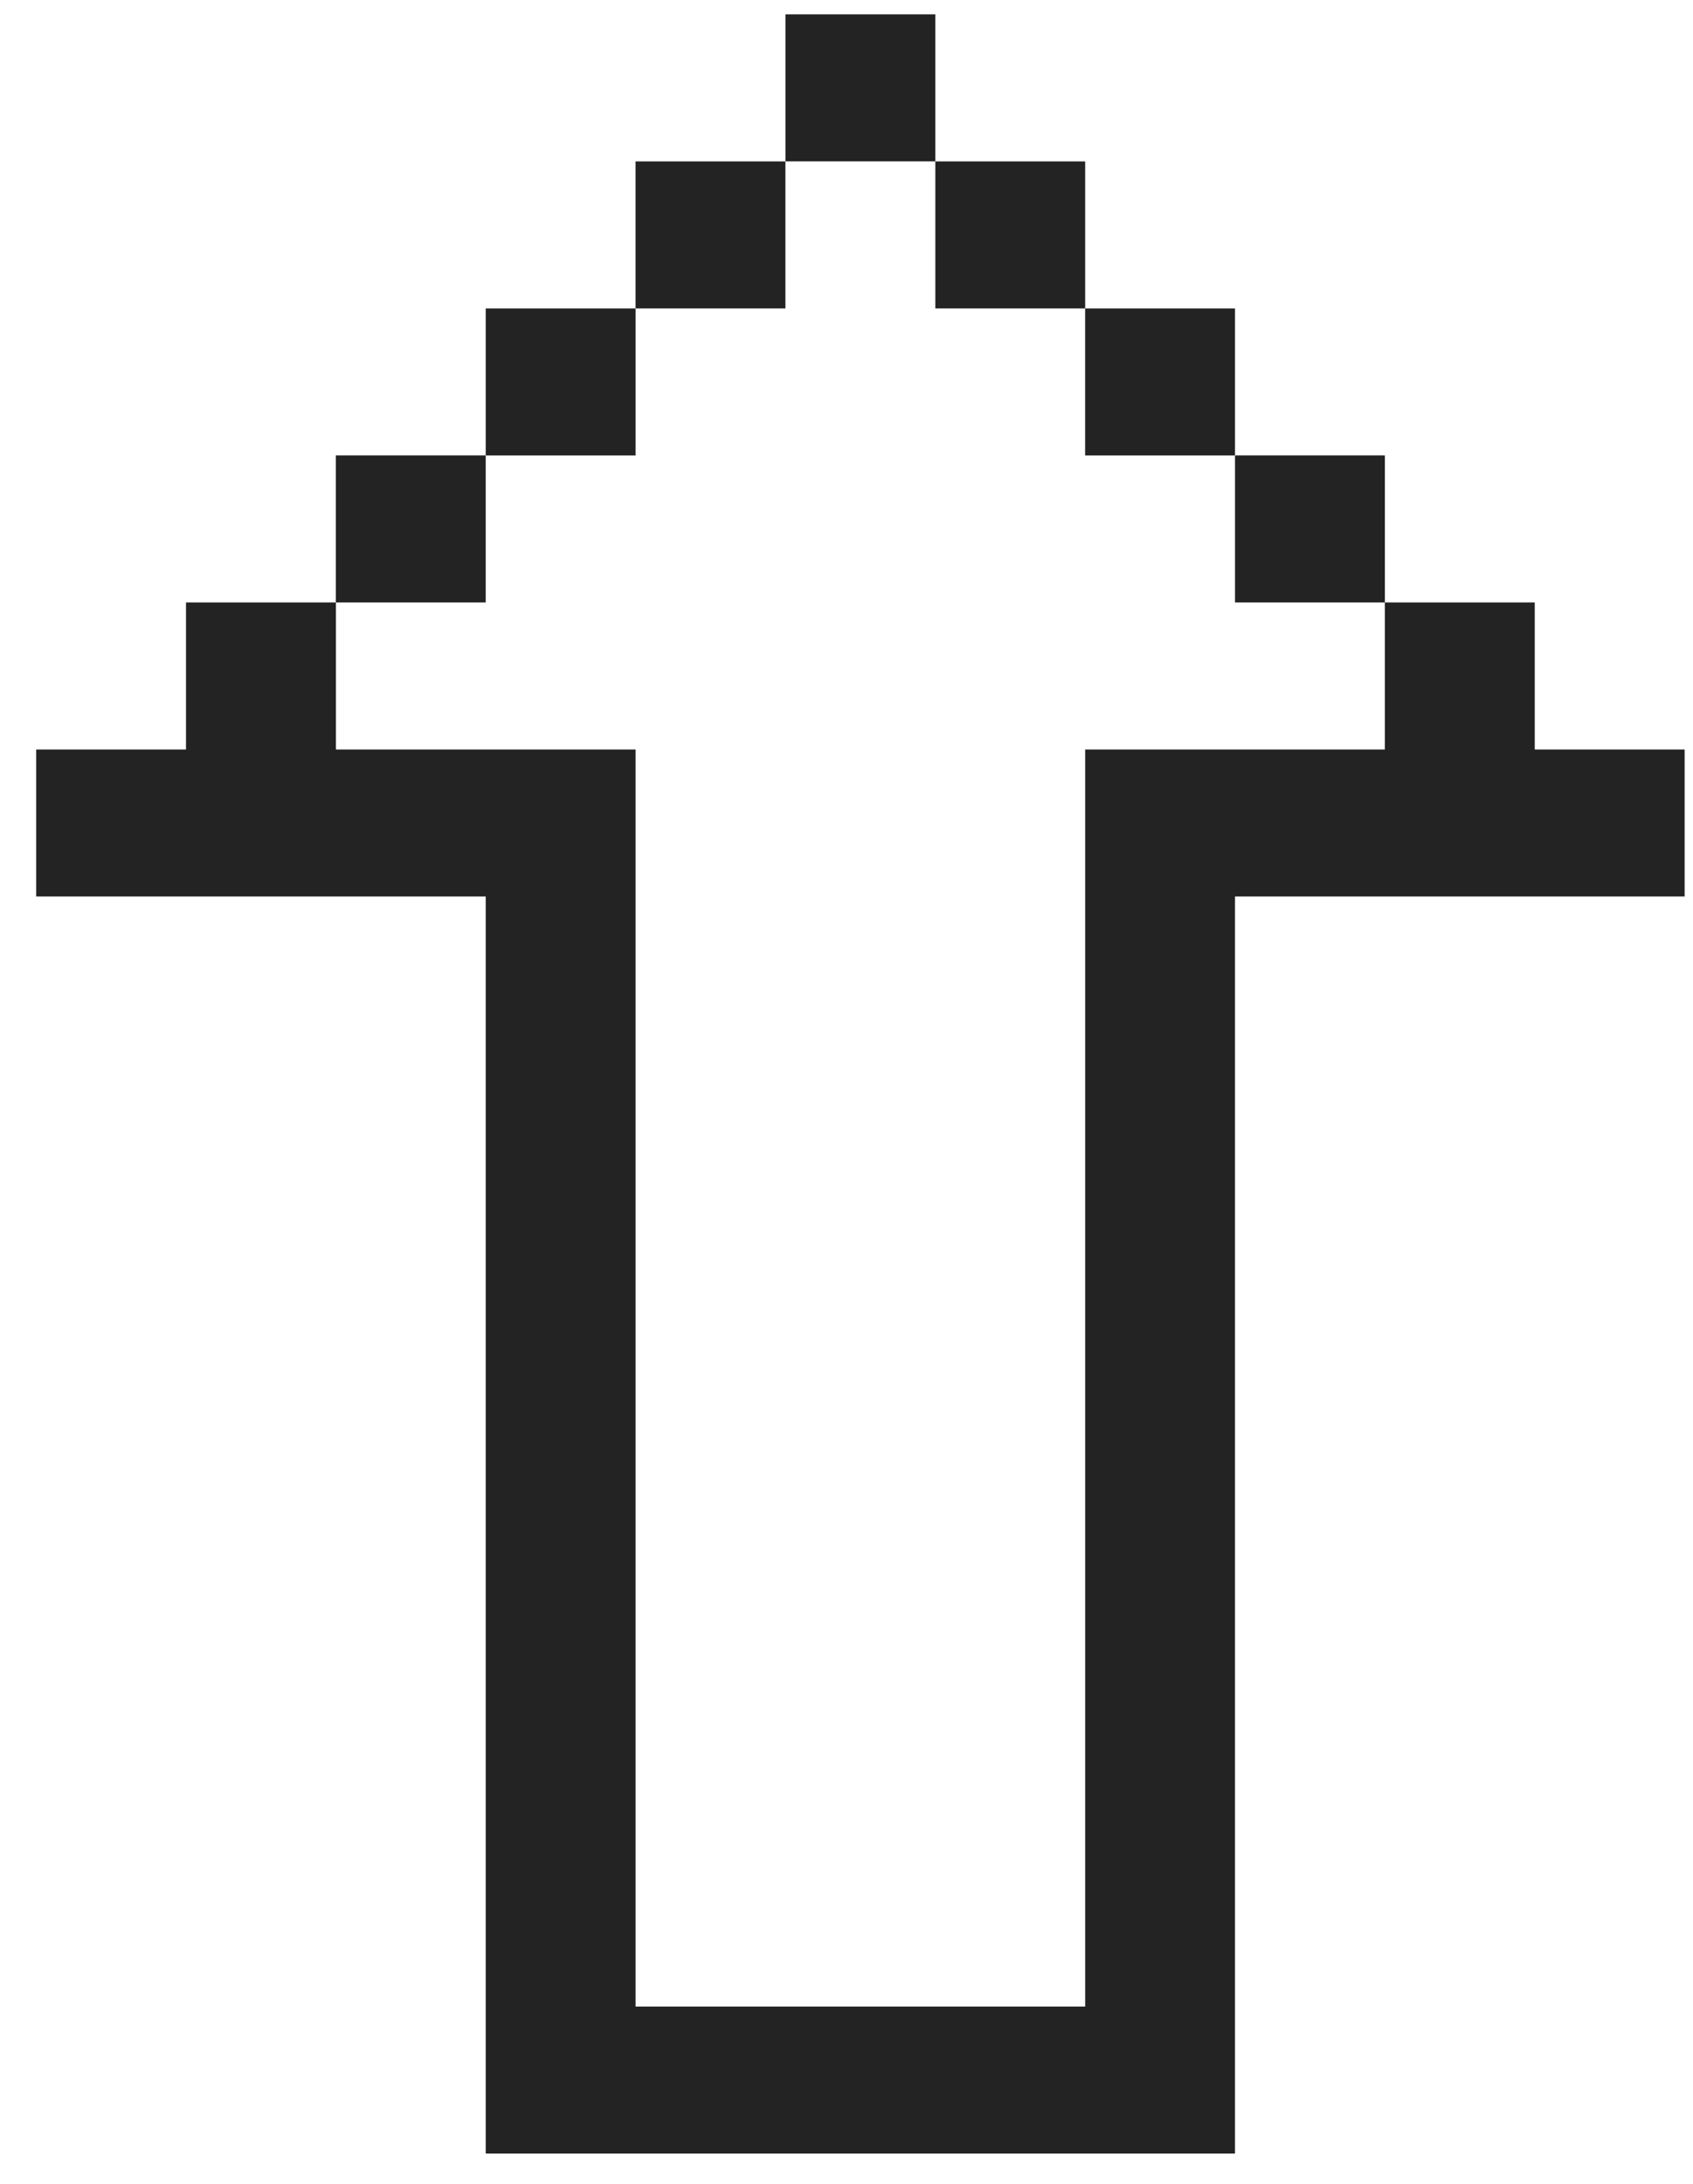 <svg width="38" height="49" viewBox="0 0 38 49" fill="none" xmlns="http://www.w3.org/2000/svg">
<g clip-path="url(#clip0_39_1300)">
<path d="M7.538 13.518L10.902 13.518L10.902 10.219L7.538 10.219L7.538 13.518Z" fill="#232323"/>
<path d="M10.902 10.22L14.266 10.22L14.266 6.921L10.902 6.921L10.902 10.22Z" fill="#232323"/>
<path d="M14.265 6.921L17.629 6.921L17.629 3.622L14.265 3.622L14.265 6.921Z" fill="#232323"/>
<path d="M17.63 3.621L20.994 3.621L20.994 0.322L17.63 0.322L17.63 3.621Z" fill="#232323"/>
<path d="M20.994 6.921L24.357 6.921L24.357 3.622L20.994 3.622L20.994 6.921Z" fill="#232323"/>
<path d="M24.356 10.22L27.72 10.22L27.72 6.921L24.356 6.921L24.356 10.22Z" fill="#232323"/>
<path d="M27.72 13.518L31.084 13.518L31.084 10.219L27.72 10.219L27.72 13.518Z" fill="#232323"/>
<path d="M24.357 16.817L24.357 45.023L14.266 45.023L14.266 16.817L7.539 16.817L7.539 13.518L4.175 13.518L4.175 16.817L0.812 16.817L0.812 20.116L10.902 20.116L10.902 48.322L27.72 48.322L27.72 20.116L37.812 20.116L37.812 16.817L34.448 16.817L34.448 13.518L31.084 13.518L31.084 16.817L24.357 16.817Z" fill="#232323"/>
</g>
<defs>
<clipPath id="clip0_39_1300">
<rect width="37" height="48" fill="white" transform="translate(37.812 48.322) rotate(-180)"/>
</clipPath>
</defs>
</svg>
